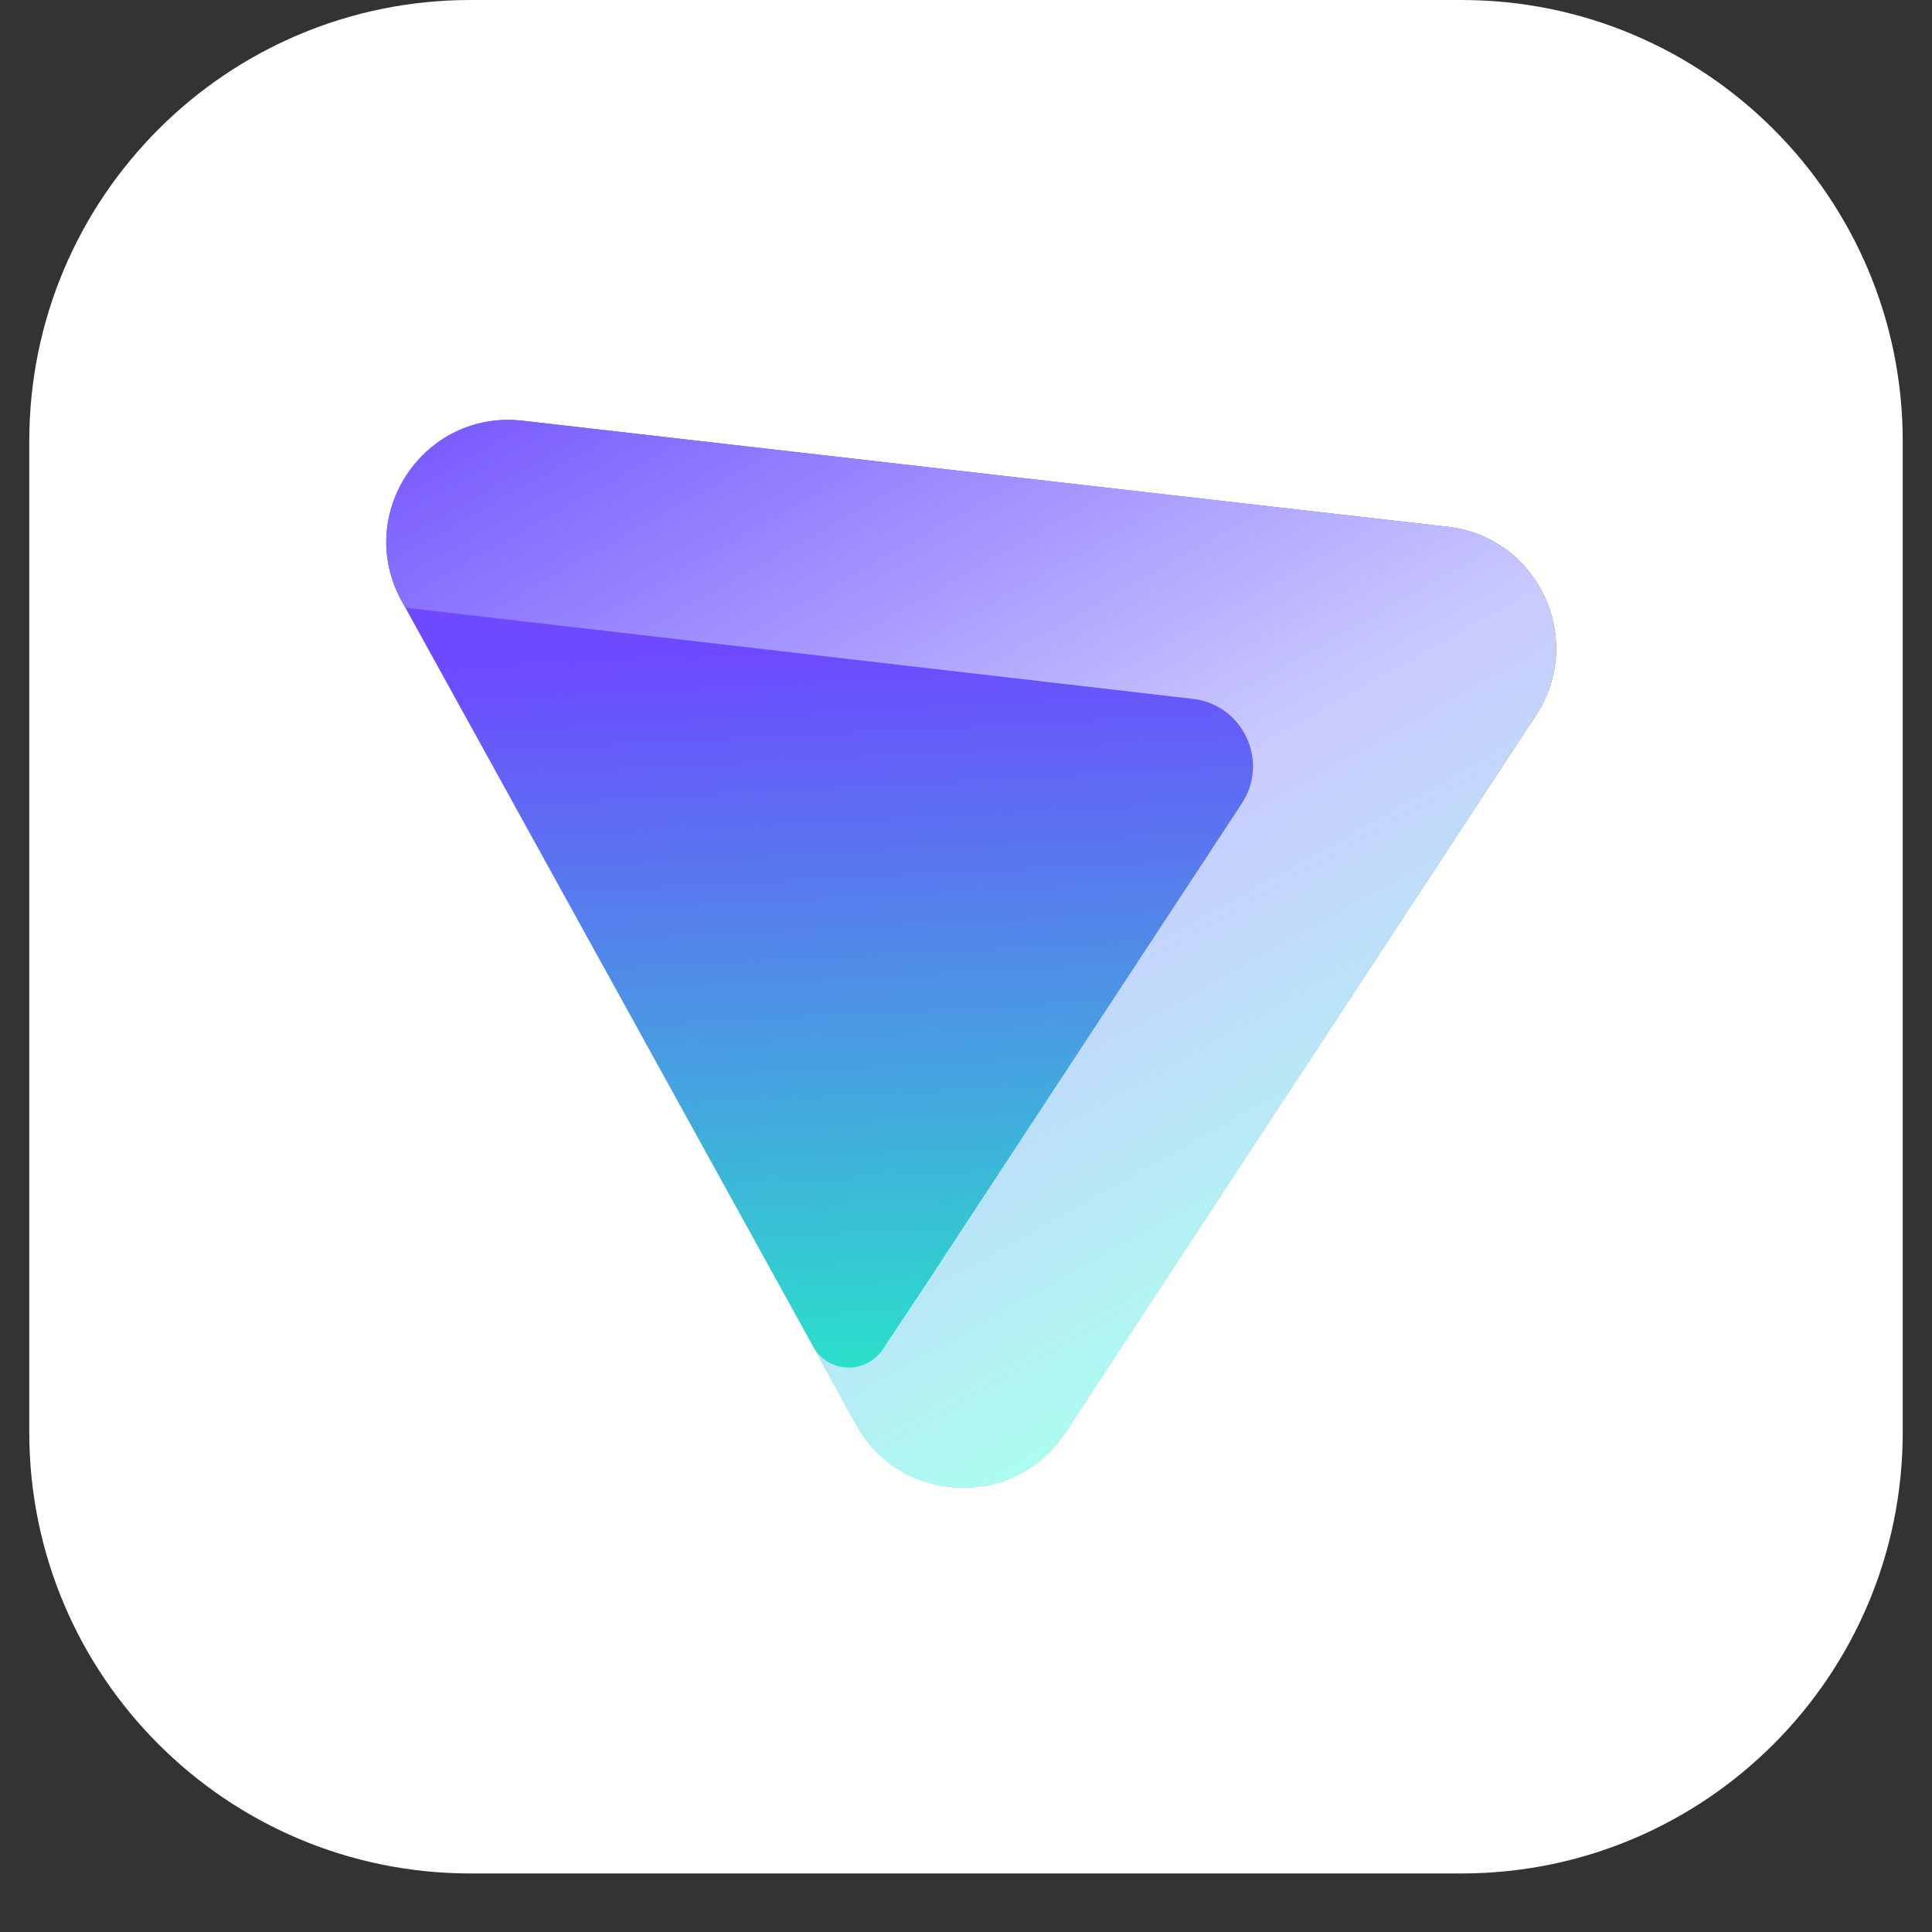 <svg width="33" height="33" viewBox="0 0 33 33" fill="none" xmlns="http://www.w3.org/2000/svg">
<rect x="0" y="0" width="33" height="33" fill="#333333" stroke="none"/>
<path d="M0.5 7.536C0.5 3.374 3.874 0 8.036 0H24.964C29.126 0 32.5 3.374 32.5 7.536V24.464C32.5 28.626 29.126 32 24.964 32H8.036C3.874 32 0.5 28.626 0.5 24.464V7.536Z" fill="white"/>
<path fill-rule="evenodd" clip-rule="evenodd" d="M14.624 24.332C15.384 25.707 17.334 25.782 18.196 24.468L26.236 12.216C27.089 10.917 26.273 9.175 24.729 8.998L8.927 7.186C7.242 6.992 6.042 8.783 6.862 10.268L14.624 24.332Z" fill="url(#paint0_linear_4807_406325)"/>
<path fill-rule="evenodd" clip-rule="evenodd" d="M15.791 21.976L15.077 23.048C14.788 23.483 14.141 23.456 13.889 22.999L14.624 24.332C14.755 24.569 14.922 24.768 15.113 24.928L15.113 24.927C16.025 25.692 17.483 25.555 18.196 24.468L26.236 12.216C27.089 10.917 26.273 9.175 24.729 8.998L8.927 7.186C7.242 6.992 6.042 8.783 6.862 10.267L6.924 10.38L20.375 11.937C21.232 12.036 21.684 13.004 21.21 13.725L15.791 21.976Z" fill="url(#paint1_linear_4807_406325)"/>
<defs>
<linearGradient id="paint0_linear_4807_406325" x1="14.649" y1="11.048" x2="15.292" y2="23.524" gradientUnits="userSpaceOnUse">
<stop stop-color="#6D4AFF"/>
<stop offset="0.989" stop-color="#2AE0CA"/>
</linearGradient>
<linearGradient id="paint1_linear_4807_406325" x1="19.579" y1="26.309" x2="7.661" y2="5.119" gradientUnits="userSpaceOnUse">
<stop offset="0.066" stop-color="#ABFFEF"/>
<stop offset="0.45" stop-color="#CAC9FF"/>
<stop offset="1" stop-color="#6D4AFF"/>
</linearGradient>
</defs>
</svg>
